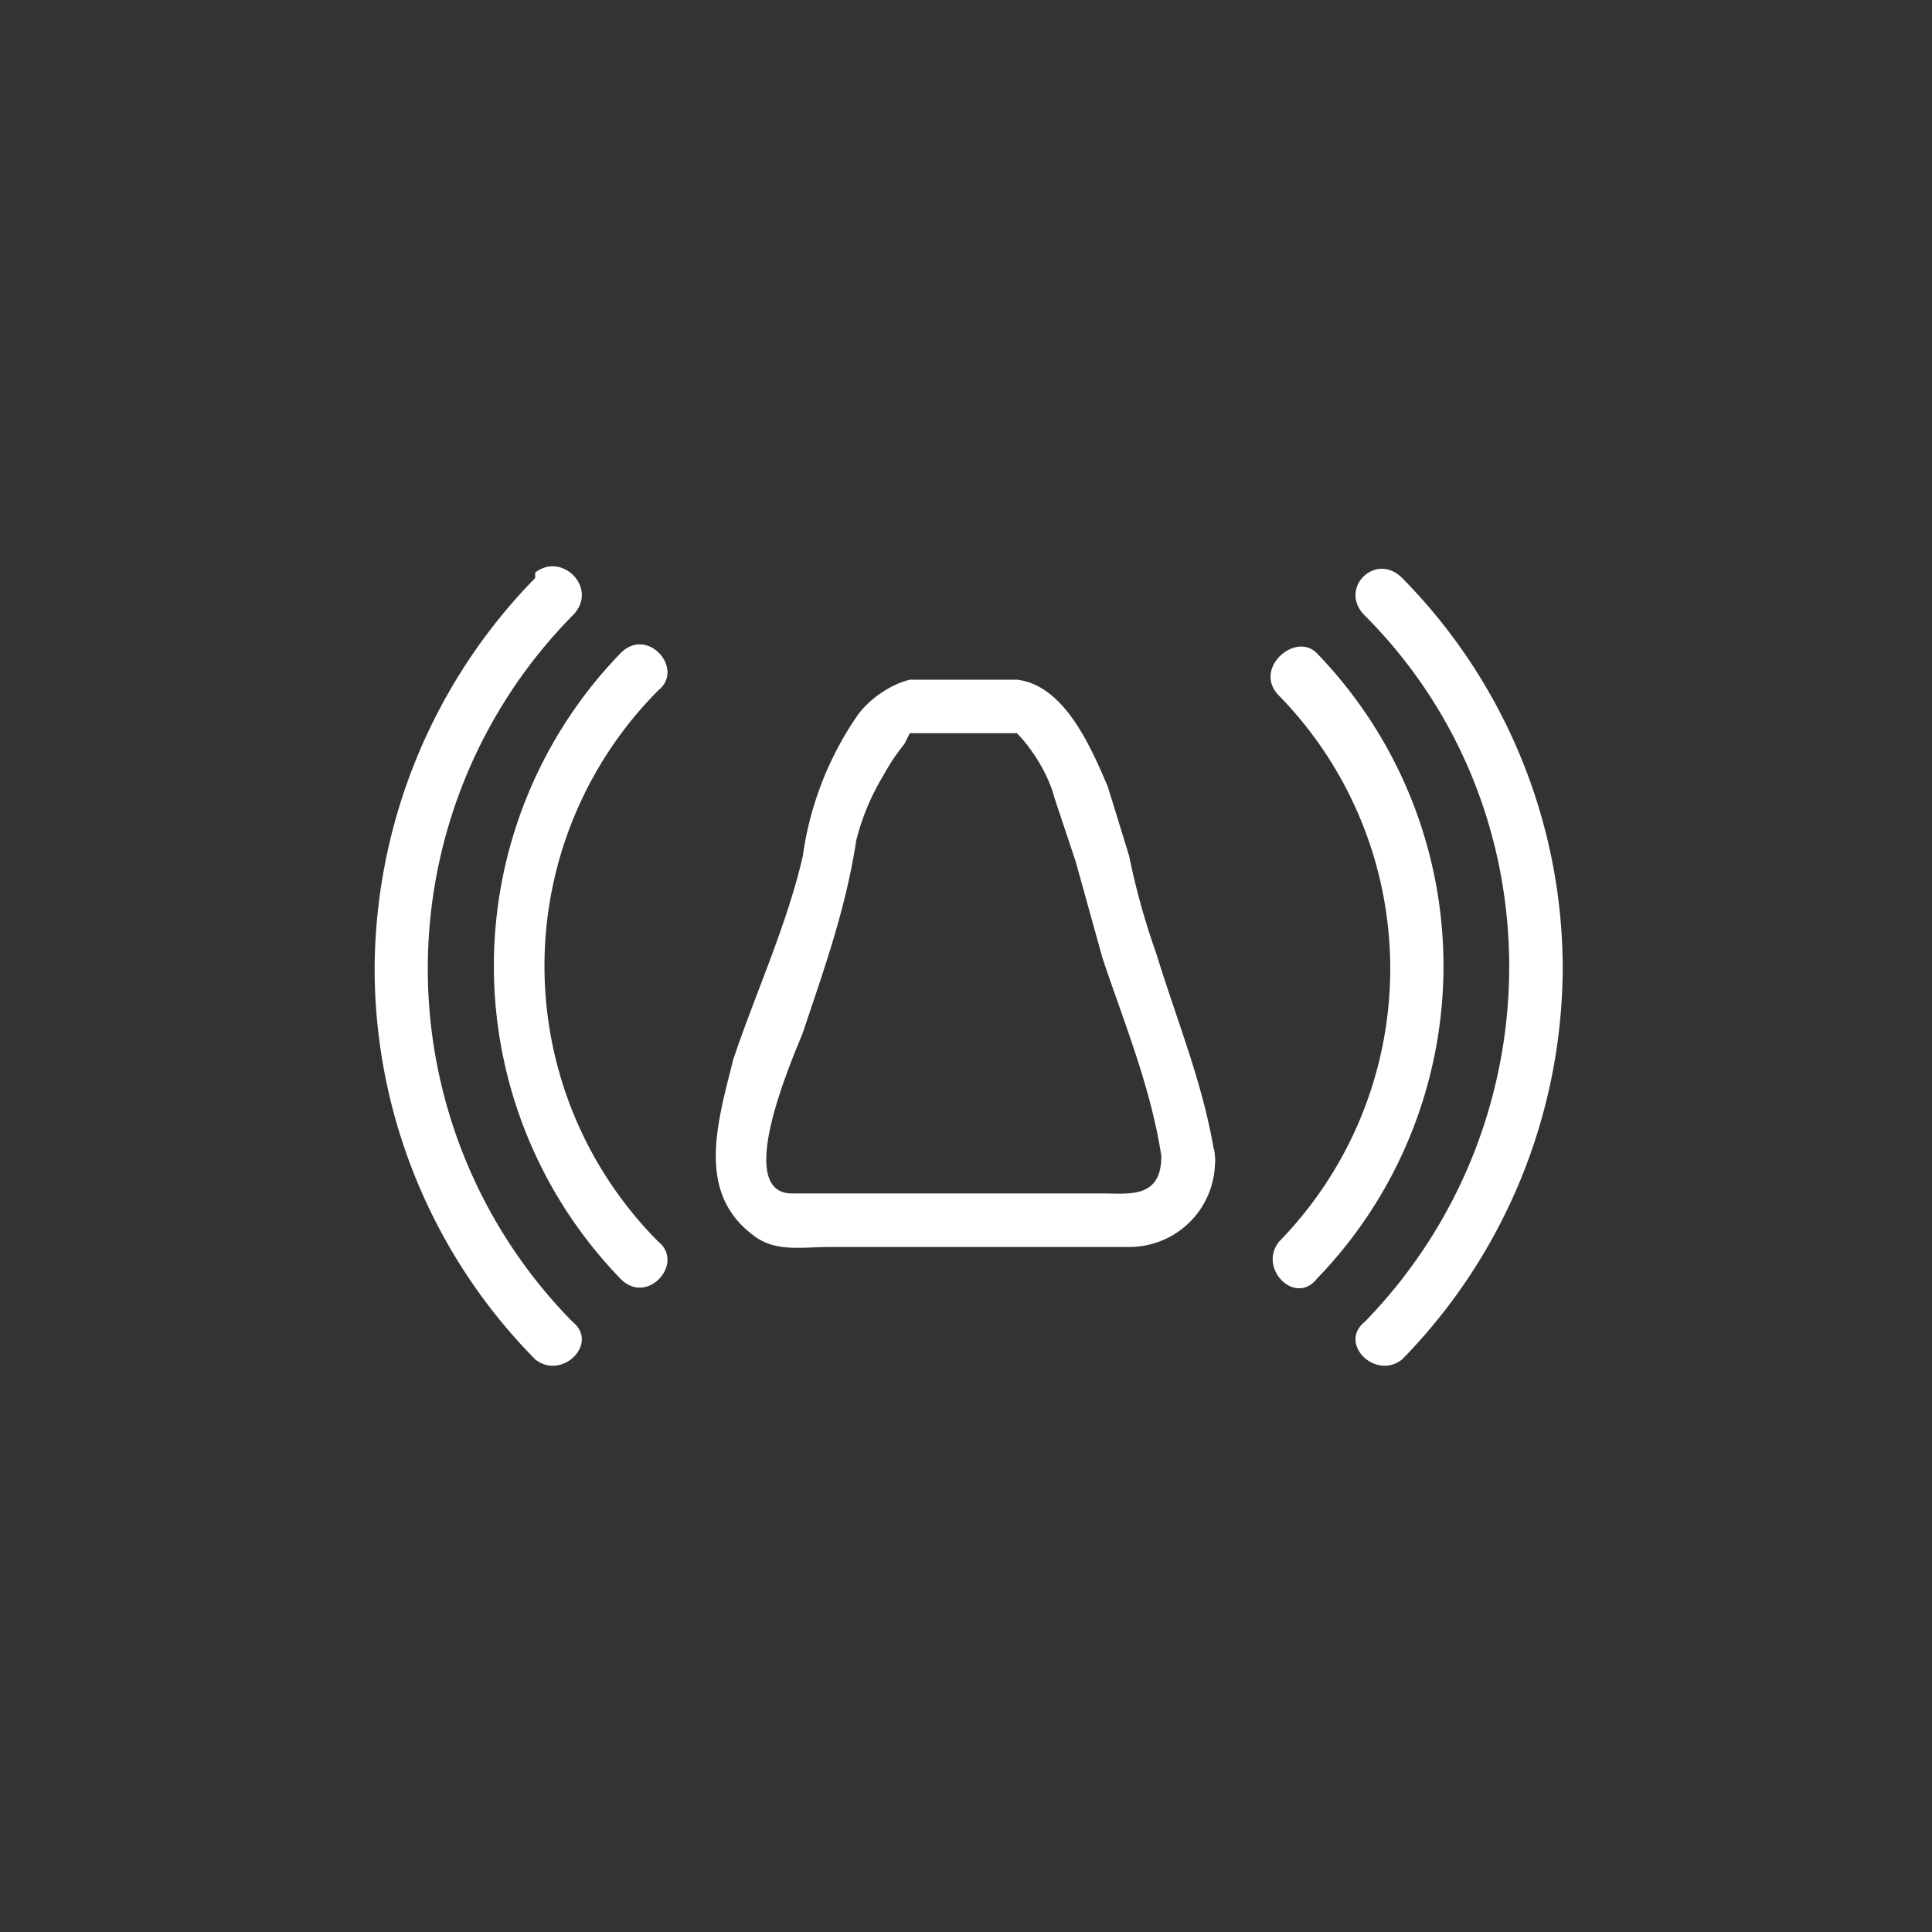 <svg xmlns="http://www.w3.org/2000/svg" width="361" height="361"><rect width="100%" height="100%" fill="#333333" stroke="none"/><path d="M116 122a84 84 0 0 0 0 117c5 5 12-3 7-7a73 73 0 0 1 0-103c5-4-2-12-7-7z" fill="#fff"/><path d="M100 108a105 105 0 0 0-30 73 104 104 0 0 0 30 73c5 4 12-3 7-7a94 94 0 0 1 0-132c5-5-2-12-7-8zm146 131a84 84 0 0 0 0-117c-4-4-12 3-7 8a73 73 0 0 1 0 102c-4 5 3 12 7 7z" fill="#fff"/><path d="M262 254a105 105 0 0 0 30-73 104 104 0 0 0-30-73c-5-5-12 2-7 7 36 36 36 95 0 132-5 4 2 11 7 7zm-45-38c0 8-6 7-11 7h-58c-11 0 0-25 2-30 4-12 8-23 10-36a44 44 0 0 1 5-12 39 39 0 0 1 4-6l1-2h20c-1 0-1 0 0 0 3 3 6 8 7 12l4 12 5 18c4 12 9 24 11 37 1 6 11 6 10 0-2-13-7-25-11-38a133 133 0 0 1-5-18l-4-13c-3-7-8-19-17-20h-20c-4 1-8 4-10 7a61 61 0 0 0-10 26c-3 13-9 26-13 38-3 12-7 25 4 33 4 3 9 2 14 2h56a16 16 0 0 0 16-17c0-6-10-6-10 0z" fill="#fff"/></svg>